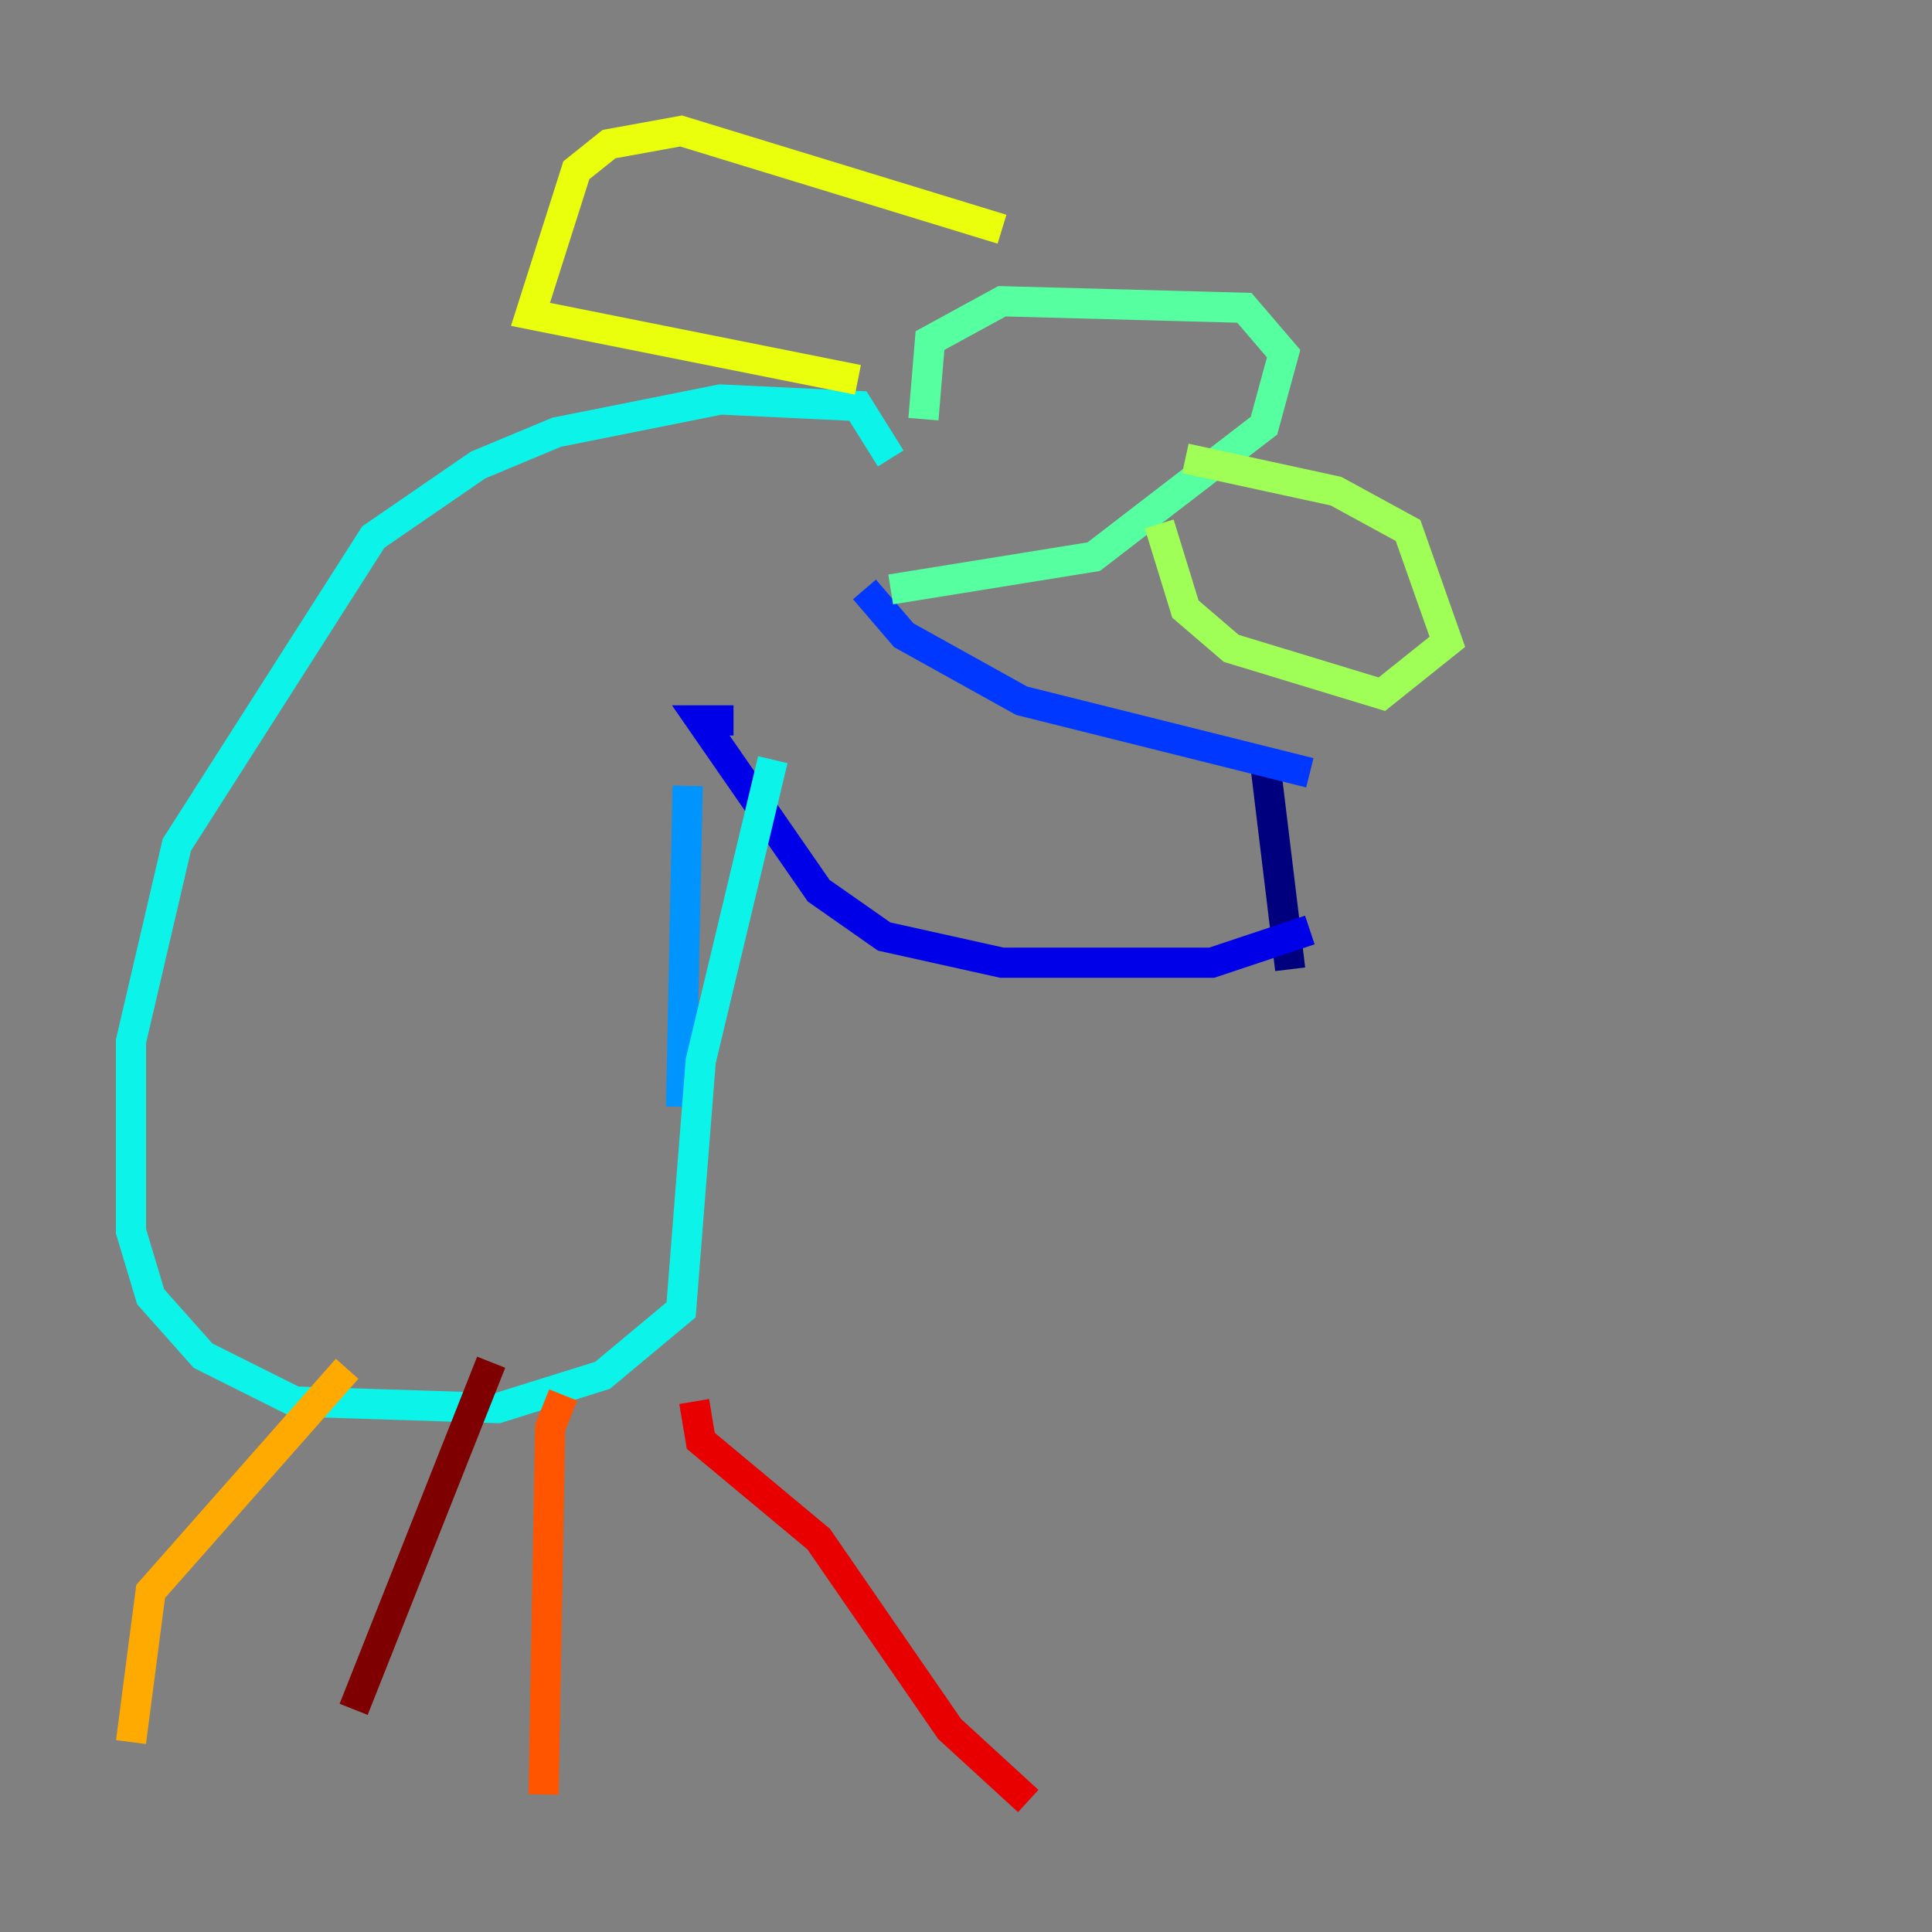 <?xml version="1.0" encoding="utf-8" ?>
<svg baseProfile="tiny" height="128" version="1.2" viewBox="0,0,128,128" width="128" xmlns="http://www.w3.org/2000/svg" xmlns:ev="http://www.w3.org/2001/xml-events" xmlns:xlink="http://www.w3.org/1999/xlink"><rect x="0" y="0" width="128" height="128" fill="#808080" stroke="none"/><defs /><polyline fill="none" points="83.742,49.898 85.478,64.217" stroke="#00007f" stroke-width="2" /><polyline fill="none" points="86.78,61.614 80.271,63.783 66.386,63.783 58.576,62.047 54.237,59.01 46.427,47.729 48.597,47.729" stroke="#0000e8" stroke-width="2" /><polyline fill="none" points="86.78,51.2 67.688,46.427 59.878,42.088 57.275,39.051" stroke="#0038ff" stroke-width="2" /><polyline fill="none" points="45.559,52.068 45.125,73.329" stroke="#0094ff" stroke-width="2" /><polyline fill="none" points="51.2,50.332 46.427,70.291 45.125,86.78 39.919,91.119 32.976,93.288 19.525,92.854 13.451,89.817 9.98,85.912 8.678,81.573 8.678,68.99 11.715,55.973 24.732,35.58 31.675,30.807 36.881,28.637 47.729,26.468 56.841,26.902 59.01,30.373" stroke="#0cf4ea" stroke-width="2" /><polyline fill="none" points="61.18,27.77 61.614,22.563 66.386,19.959 82.441,20.393 85.044,23.43 83.742,28.203 72.461,36.881 59.01,39.051" stroke="#56ffa0" stroke-width="2" /><polyline fill="none" points="78.536,30.373 88.515,32.542 93.288,35.146 95.891,42.522 91.552,45.993 81.573,42.956 78.536,40.352 76.8,34.712" stroke="#a0ff56" stroke-width="2" /><polyline fill="none" points="66.386,15.186 45.125,8.678 40.352,9.546 38.183,11.281 35.146,20.827 56.841,25.166" stroke="#eaff0c" stroke-width="2" /><polyline fill="none" points="22.997,90.685 9.98,105.437 8.678,115.417" stroke="#ffaa00" stroke-width="2" /><polyline fill="none" points="37.315,92.42 36.447,94.59 36.014,118.888" stroke="#ff5500" stroke-width="2" /><polyline fill="none" points="45.993,92.854 46.427,95.458 54.237,101.966 62.915,114.549 68.122,119.322" stroke="#e80000" stroke-width="2" /><polyline fill="none" points="32.542,90.251 23.43,113.248" stroke="#7f0000" stroke-width="2" /></svg>
